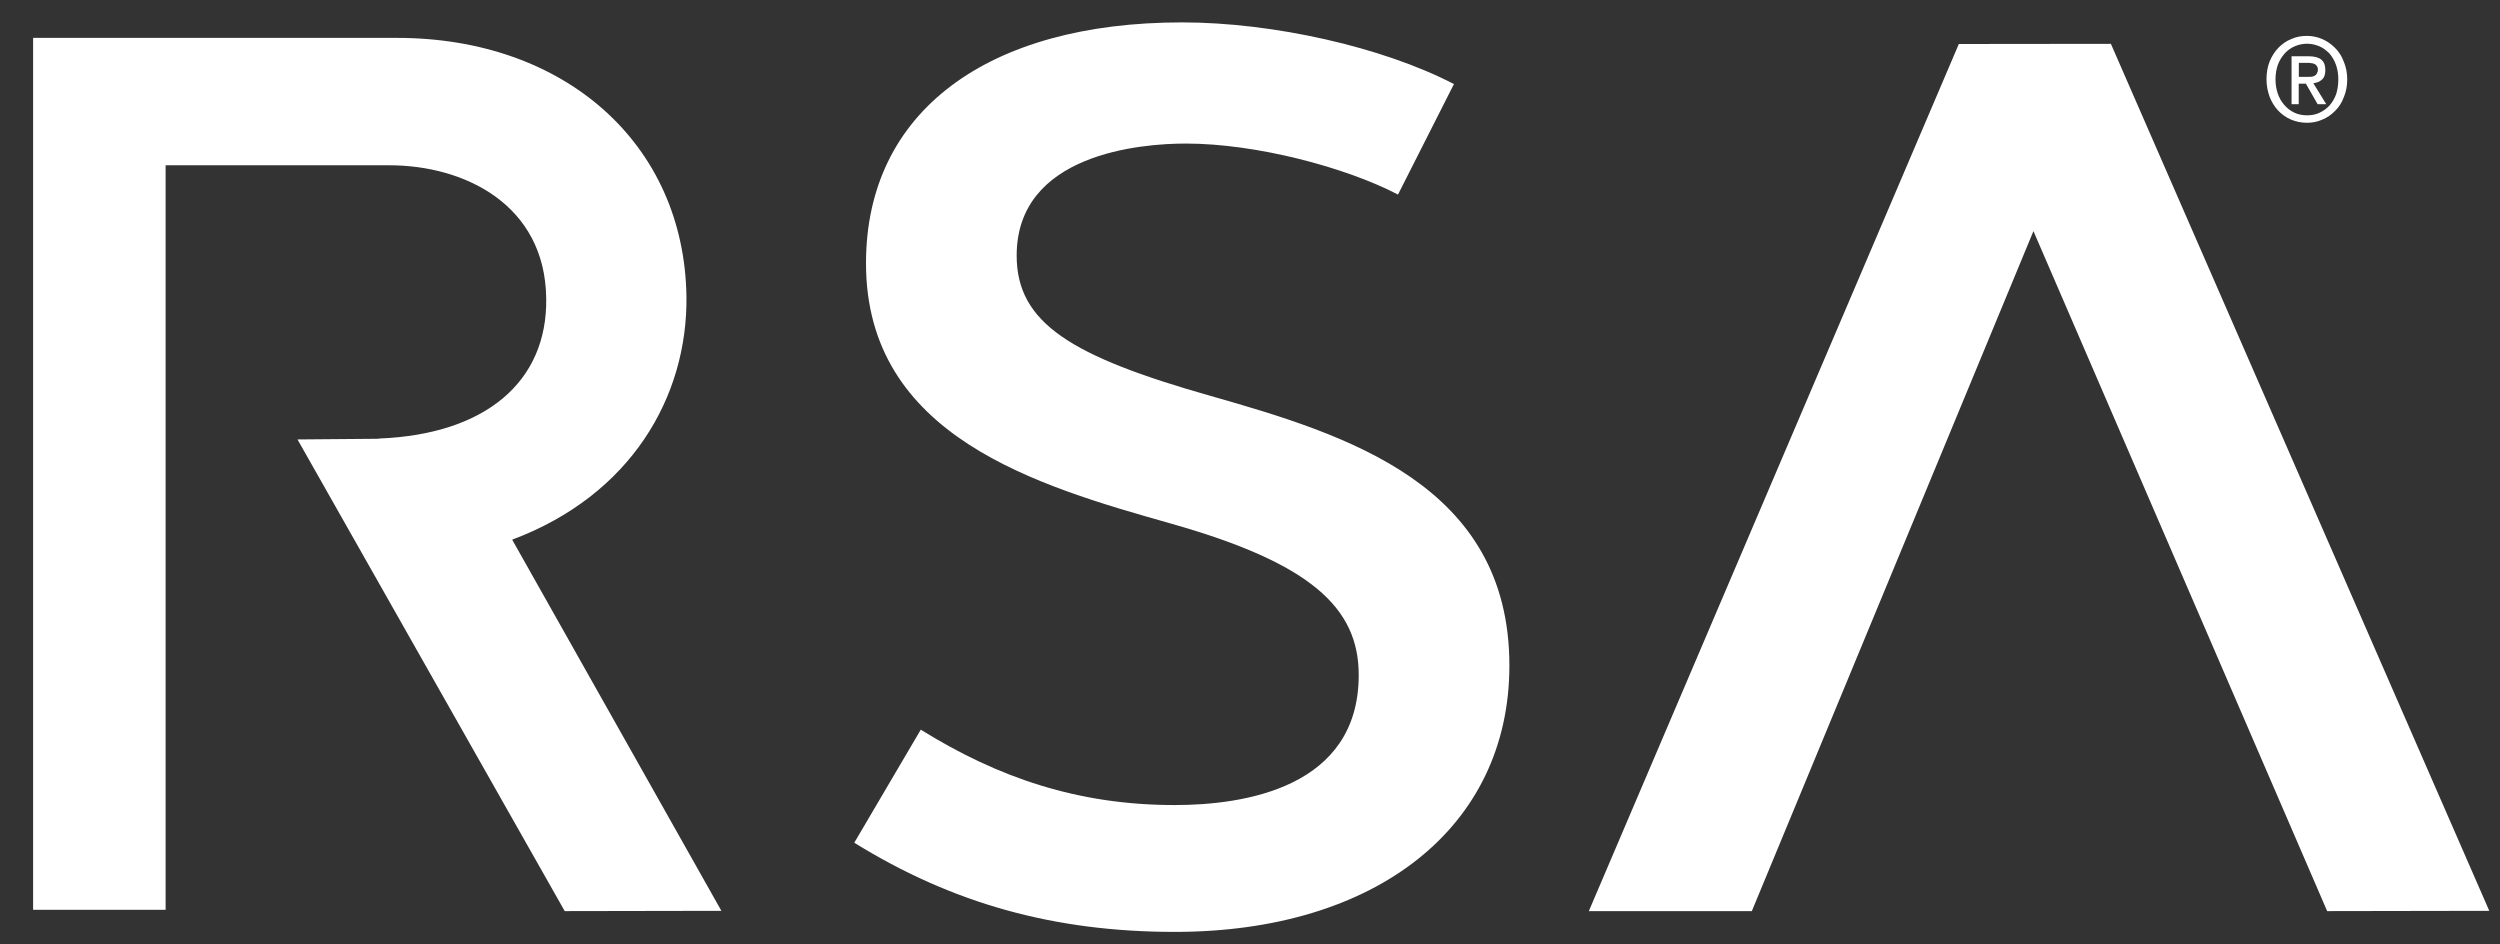 <?xml version="1.0" encoding="UTF-8"?>
<svg width="45px" height="17px" viewBox="0 0 45 17" version="1.1" xmlns="http://www.w3.org/2000/svg" xmlns:xlink="http://www.w3.org/1999/xlink">
    <rect x="0" y="0" width="45" height="17" fill="#333333" stroke="none"/>
    <!-- Generator: Sketch 46.2 (44496) - http://www.bohemiancoding.com/sketch -->
    <title>RSA</title>
    <desc>Created with Sketch.</desc>
    <defs></defs>
    <g id="Page-1" stroke="none" stroke-width="1" fill="none" fill-rule="evenodd">
        <g id="RSA" fill-rule="nonzero" fill="#FFFFFF">
            <path d="M21.786,7.125 C19.279,6.414 18.3,5.814 18.3,4.6 C18.3,2.761 20.544,2.584 21.345,2.584 C22.61,2.584 24.216,3.009 25.164,3.502 L26.171,1.513 C24.889,0.848 22.922,0.403 21.276,0.403 C17.779,0.403 15.588,2.004 15.588,4.738 C15.588,7.861 18.68,8.745 21.079,9.425 C23.584,10.134 24.457,10.933 24.457,12.15 C24.457,14.173 22.41,14.491 21.145,14.491 C19.41,14.491 17.973,14.003 16.574,13.134 L15.377,15.169 C17.145,16.264 18.978,16.774 21.145,16.774 C24.767,16.774 27.169,14.892 27.169,11.98 C27.169,8.723 24.244,7.825 21.786,7.125 L21.786,7.125 Z M12.356,5.336 C12.316,2.594 10.175,0.682 7.146,0.682 L1.787,0.682 L0.596,0.682 L0.596,16.376 L2.981,16.376 L2.981,2.975 L7.008,2.975 C8.36,2.975 9.811,3.682 9.832,5.37 C9.855,6.875 8.735,7.815 6.836,7.893 L6.799,7.898 L5.355,7.91 L10.165,16.4 L12.985,16.395 C12.985,16.395 10.67,12.289 9.219,9.714 C11.358,8.913 12.379,7.142 12.356,5.336 L12.356,5.336 Z M44.807,16.395 L41.889,16.4 L36.602,4.16 L31.533,16.4 L28.599,16.4 L35.259,0.792 L37.996,0.789 L44.807,16.395 Z" id="Shape"></path>
            <path d="M41.529,1.384 C41.529,1.384 41.579,1.384 41.605,1.382 C41.605,1.382 41.647,1.375 41.661,1.365 C41.68,1.355 41.694,1.341 41.703,1.324 C41.715,1.304 41.722,1.282 41.722,1.251 C41.722,1.224 41.715,1.205 41.703,1.188 C41.691,1.173 41.677,1.158 41.661,1.151 C41.644,1.144 41.626,1.139 41.605,1.137 C41.583,1.132 41.562,1.132 41.562,1.132 L41.379,1.132 L41.379,1.384 L41.529,1.384 Z M41.379,1.875 L41.248,1.875 L41.248,1.013 L41.56,1.013 C41.656,1.013 41.731,1.032 41.781,1.071 C41.83,1.11 41.856,1.173 41.856,1.26 C41.856,1.341 41.837,1.396 41.795,1.433 C41.755,1.469 41.701,1.491 41.64,1.498 L41.872,1.875 L41.717,1.875 L41.506,1.506 L41.377,1.506 L41.377,1.875 L41.379,1.875 Z M42.09,1.43 C42.09,1.336 42.076,1.248 42.048,1.168 C42.02,1.088 41.98,1.022 41.931,0.964 C41.877,0.908 41.816,0.862 41.748,0.833 C41.68,0.804 41.605,0.787 41.527,0.787 C41.447,0.787 41.372,0.804 41.306,0.833 C41.234,0.862 41.175,0.908 41.123,0.964 C41.074,1.022 41.029,1.088 41.001,1.168 C40.973,1.248 40.959,1.336 40.959,1.43 C40.959,1.52 40.973,1.605 40.999,1.681 C41.025,1.758 41.062,1.826 41.114,1.885 C41.161,1.943 41.224,1.991 41.292,2.025 C41.36,2.059 41.443,2.076 41.529,2.076 C41.607,2.076 41.684,2.062 41.75,2.03 C41.818,1.999 41.879,1.955 41.933,1.897 C41.982,1.841 42.022,1.773 42.051,1.695 C42.076,1.613 42.09,1.525 42.09,1.43 L42.09,1.43 Z M42.25,1.43 C42.25,1.547 42.229,1.654 42.189,1.749 C42.154,1.846 42.1,1.928 42.032,1.996 C41.964,2.064 41.889,2.118 41.799,2.154 C41.712,2.193 41.621,2.21 41.525,2.21 C41.417,2.21 41.32,2.188 41.231,2.149 C41.142,2.11 41.067,2.055 41.001,1.984 C40.938,1.914 40.886,1.831 40.851,1.736 C40.816,1.639 40.797,1.537 40.797,1.426 C40.797,1.309 40.816,1.202 40.853,1.107 C40.893,1.01 40.947,0.928 41.011,0.86 C41.079,0.792 41.154,0.738 41.243,0.702 C41.332,0.663 41.426,0.646 41.522,0.646 C41.619,0.646 41.712,0.665 41.797,0.702 C41.886,0.741 41.961,0.792 42.029,0.86 C42.098,0.928 42.151,1.01 42.187,1.107 C42.229,1.207 42.25,1.311 42.25,1.43 L42.25,1.43 Z" id="Shape"></path>
        </g>
    </g>
</svg>